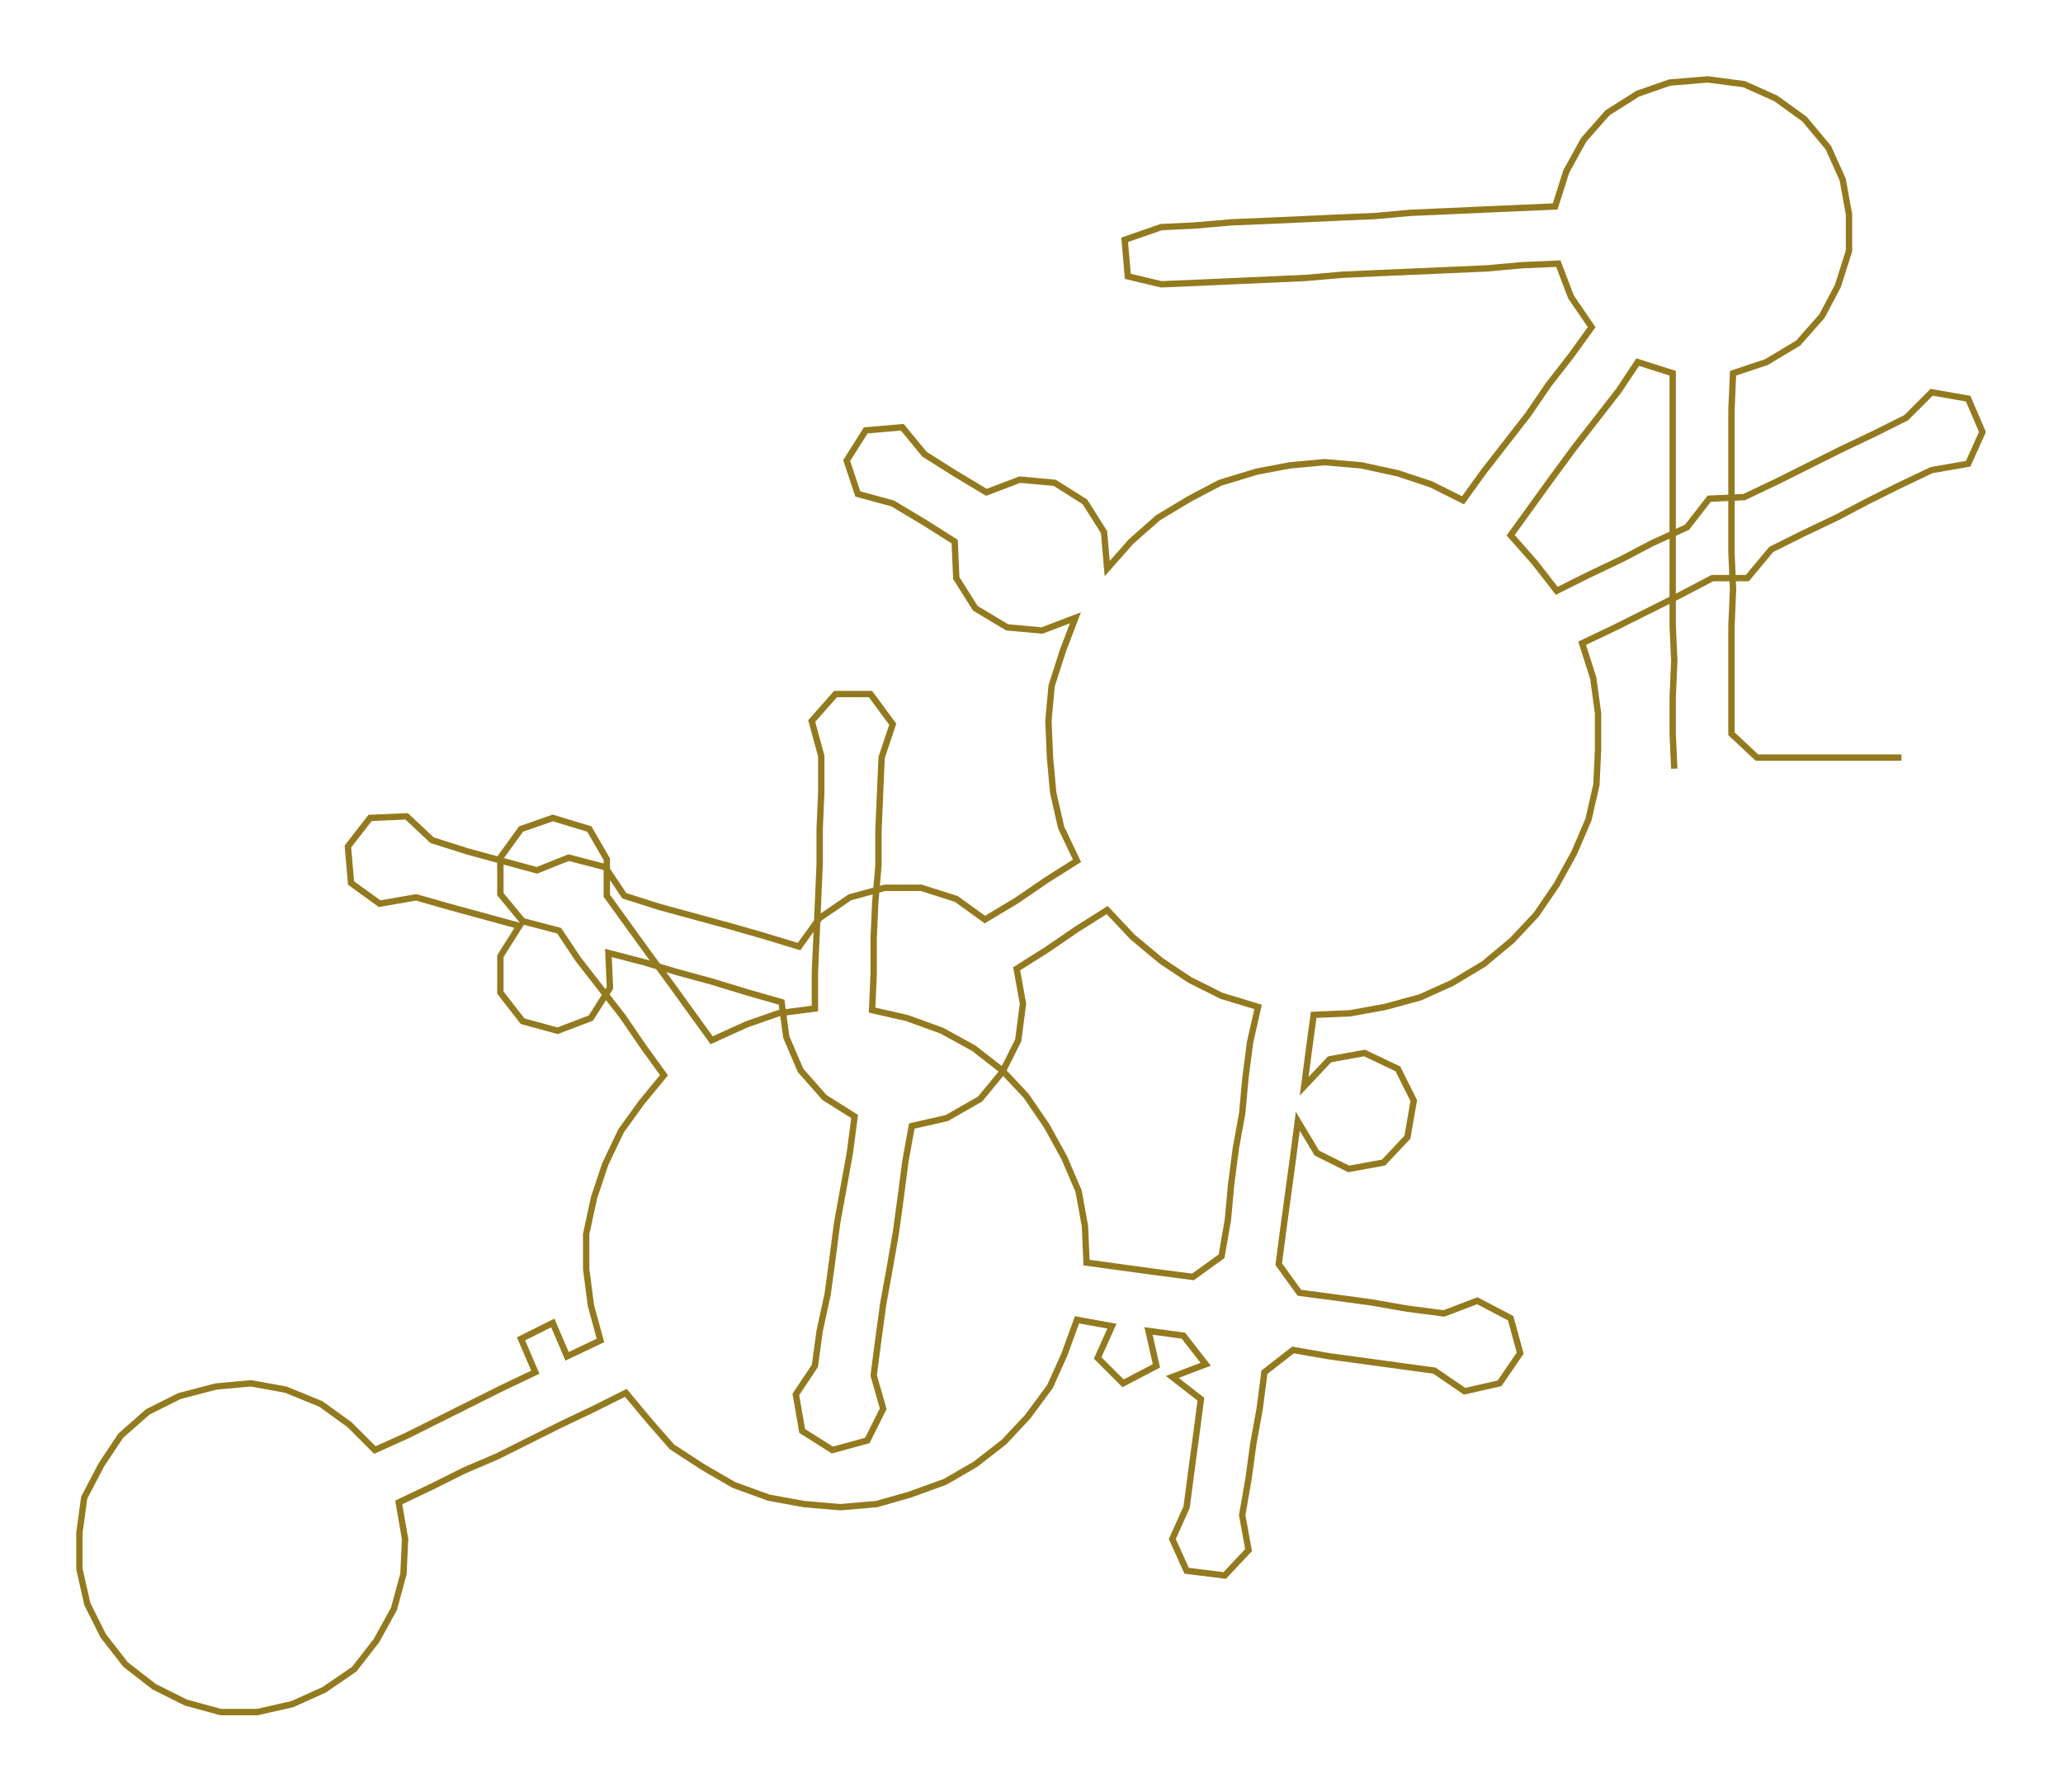 <ns0:svg xmlns:ns0="http://www.w3.org/2000/svg" width="300px" height="260.659px" viewBox="0 0 1298.71 1128.4"><ns0:path style="stroke:#937a1f;stroke-width:4px;fill:none;" d="M1054 484 L1054 484 L1053 462 L1053 439 L1054 416 L1053 394 L1053 371 L1053 348 L1053 326 L1053 303 L1053 280 L1053 258 L1053 235 L1031 228 L1019 246 L1005 264 L991 282 L977 301 L964 319 L951 337 L966 354 L980 372 L1000 362 L1021 352 L1040 342 L1062 332 L1076 314 L1098 313 L1119 303 L1139 293 L1159 283 L1180 273 L1200 263 L1216 247 L1239 251 L1248 272 L1239 292 L1216 296 L1195 306 L1175 316 L1156 326 L1135 336 L1115 346 L1100 364 L1078 364 L1057 375 L1037 385 L1017 395 L996 405 L1003 427 L1006 449 L1006 472 L1005 494 L1000 516 L991 537 L980 557 L967 576 L952 592 L934 607 L914 619 L894 628 L872 634 L850 638 L827 639 L824 661 L821 684 L837 667 L859 663 L880 673 L890 693 L886 716 L871 732 L849 736 L829 726 L817 706 L814 729 L811 751 L808 773 L805 796 L818 814 L841 817 L863 820 L886 824 L909 827 L930 819 L951 830 L957 852 L944 871 L922 876 L903 863 L881 860 L859 857 L837 854 L814 850 L796 864 L793 887 L789 909 L786 931 L782 954 L786 976 L771 992 L747 989 L738 969 L747 949 L750 926 L753 904 L756 881 L738 867 L759 859 L745 841 L723 838 L728 860 L707 871 L691 855 L700 835 L678 831 L670 853 L661 873 L647 892 L632 908 L614 922 L595 933 L573 941 L552 947 L529 949 L506 947 L484 943 L462 935 L443 924 L423 911 L409 895 L394 877 L374 887 L353 897 L333 907 L313 917 L292 926 L272 936 L251 946 L255 969 L254 991 L248 1013 L237 1033 L223 1051 L204 1064 L184 1073 L162 1078 L139 1078 L117 1072 L97 1062 L79 1048 L65 1030 L55 1010 L50 988 L50 965 L53 943 L64 922 L76 904 L93 889 L113 879 L136 873 L158 871 L180 875 L202 884 L220 897 L236 913 L256 904 L276 894 L296 884 L316 874 L337 864 L328 843 L348 833 L357 854 L378 844 L372 822 L369 799 L369 777 L374 754 L381 733 L391 712 L404 694 L418 677 L405 659 L392 640 L378 622 L364 604 L352 586 L329 580 L315 563 L315 540 L328 522 L348 515 L371 522 L382 541 L382 564 L395 582 L408 600 L422 619 L435 637 L448 655 L470 645 L490 638 L513 635 L513 612 L514 590 L515 567 L516 544 L516 522 L517 499 L517 476 L511 454 L526 437 L548 437 L562 456 L555 477 L554 500 L553 523 L553 545 L551 568 L550 591 L550 613 L549 636 L571 641 L593 649 L613 660 L631 674 L646 690 L659 709 L670 729 L679 750 L683 772 L684 795 L706 798 L728 801 L751 804 L769 791 L773 768 L775 746 L778 723 L782 701 L784 679 L787 656 L792 634 L769 627 L749 617 L731 605 L713 590 L697 573 L678 585 L659 598 L640 610 L644 632 L641 655 L631 675 L617 692 L596 704 L574 709 L570 731 L567 754 L564 776 L560 799 L556 821 L553 843 L550 866 L556 887 L546 907 L524 913 L505 901 L501 878 L513 860 L516 838 L521 815 L524 793 L527 770 L531 748 L535 726 L538 703 L519 691 L504 674 L495 653 L492 631 L471 625 L448 618 L426 612 L406 606 L383 600 L384 622 L372 641 L351 649 L329 643 L315 625 L315 602 L327 583 L305 577 L283 571 L262 565 L239 569 L221 556 L219 533 L233 515 L256 514 L272 529 L294 536 L316 542 L338 548 L358 540 L381 546 L393 564 L415 571 L437 577 L459 583 L480 589 L503 596 L516 578 L535 565 L557 559 L580 559 L602 566 L620 579 L640 567 L659 554 L678 542 L668 521 L663 499 L661 477 L660 454 L662 432 L669 410 L677 389 L656 397 L634 395 L614 383 L602 364 L601 341 L582 329 L562 317 L540 311 L533 290 L545 271 L568 269 L582 286 L601 298 L621 310 L642 302 L664 304 L683 316 L695 335 L697 358 L712 341 L729 326 L749 314 L768 304 L791 297 L812 293 L834 291 L857 293 L880 298 L901 305 L921 315 L934 297 L948 279 L962 261 L975 242 L989 224 L1002 206 L989 187 L981 166 L958 167 L936 169 L913 170 L890 171 L867 172 L845 173 L822 175 L800 176 L777 177 L755 178 L731 179 L710 174 L708 151 L731 143 L752 142 L775 140 L799 139 L821 138 L843 137 L866 136 L888 134 L911 133 L933 132 L956 131 L979 130 L986 108 L997 88 L1012 71 L1031 59 L1051 52 L1075 50 L1098 53 L1118 62 L1136 75 L1151 93 L1160 113 L1164 135 L1164 158 L1157 180 L1147 199 L1132 216 L1112 228 L1091 235 L1090 258 L1090 280 L1090 303 L1090 326 L1090 348 L1091 371 L1090 394 L1090 416 L1090 439 L1090 462 L1106 477 L1129 477 L1151 477 L1174 477 L1197 477" /></ns0:svg>